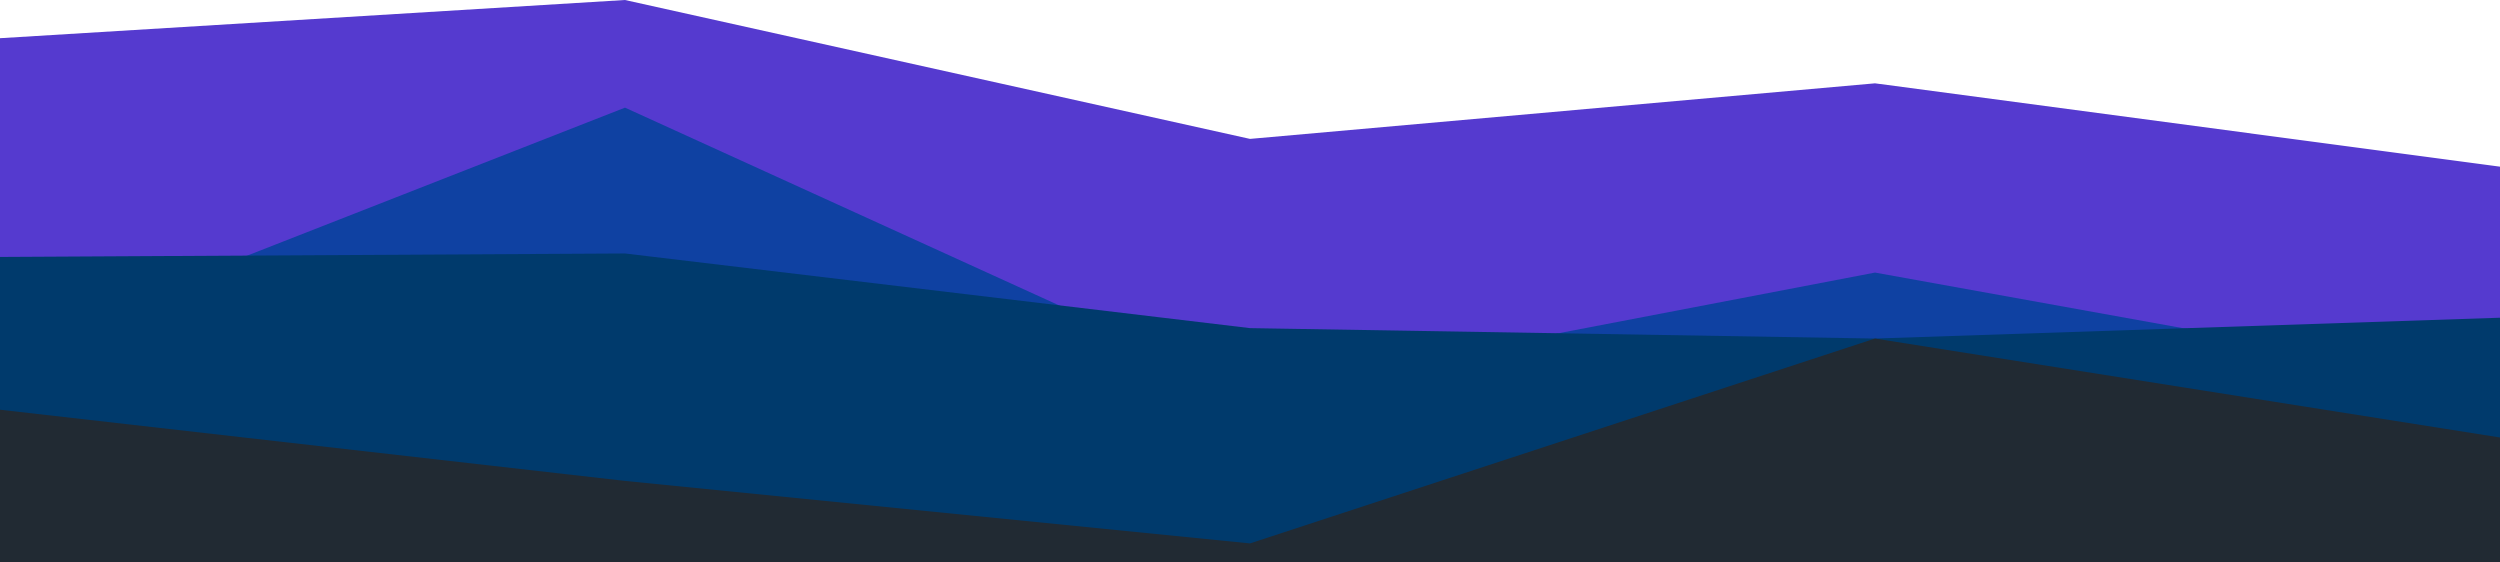 <svg preserveAspectRatio="none" viewBox="0 0 1440 324" fill="none" xmlns="http://www.w3.org/2000/svg">
<g clip-path="url(#clip0_96_132)">
<path d="M0 22L360 0L720 80L1080 48L1440 96V348H1080H720H360H0V22Z" fill="#553ACF"/>
<path d="M0 203L360 62L720 226L1080 157L1440 222V348H1080H720H360H0V203Z" fill="#0F41A2"/>
<path d="M0 148L360 146L720 189L1080 195L1440 183V348H1080H720H360H0V148Z" fill="#003A6C"/>
<path d="M0 236L360 277L720 313L1080 195L1440 252V348H1080H720H360H0V236Z" fill="#212A33"/>
</g>
<defs>
<clipPath id="clip0_96_132">
<rect width="1440" height="324" fill="white"/>
</clipPath>
</defs>
</svg>

